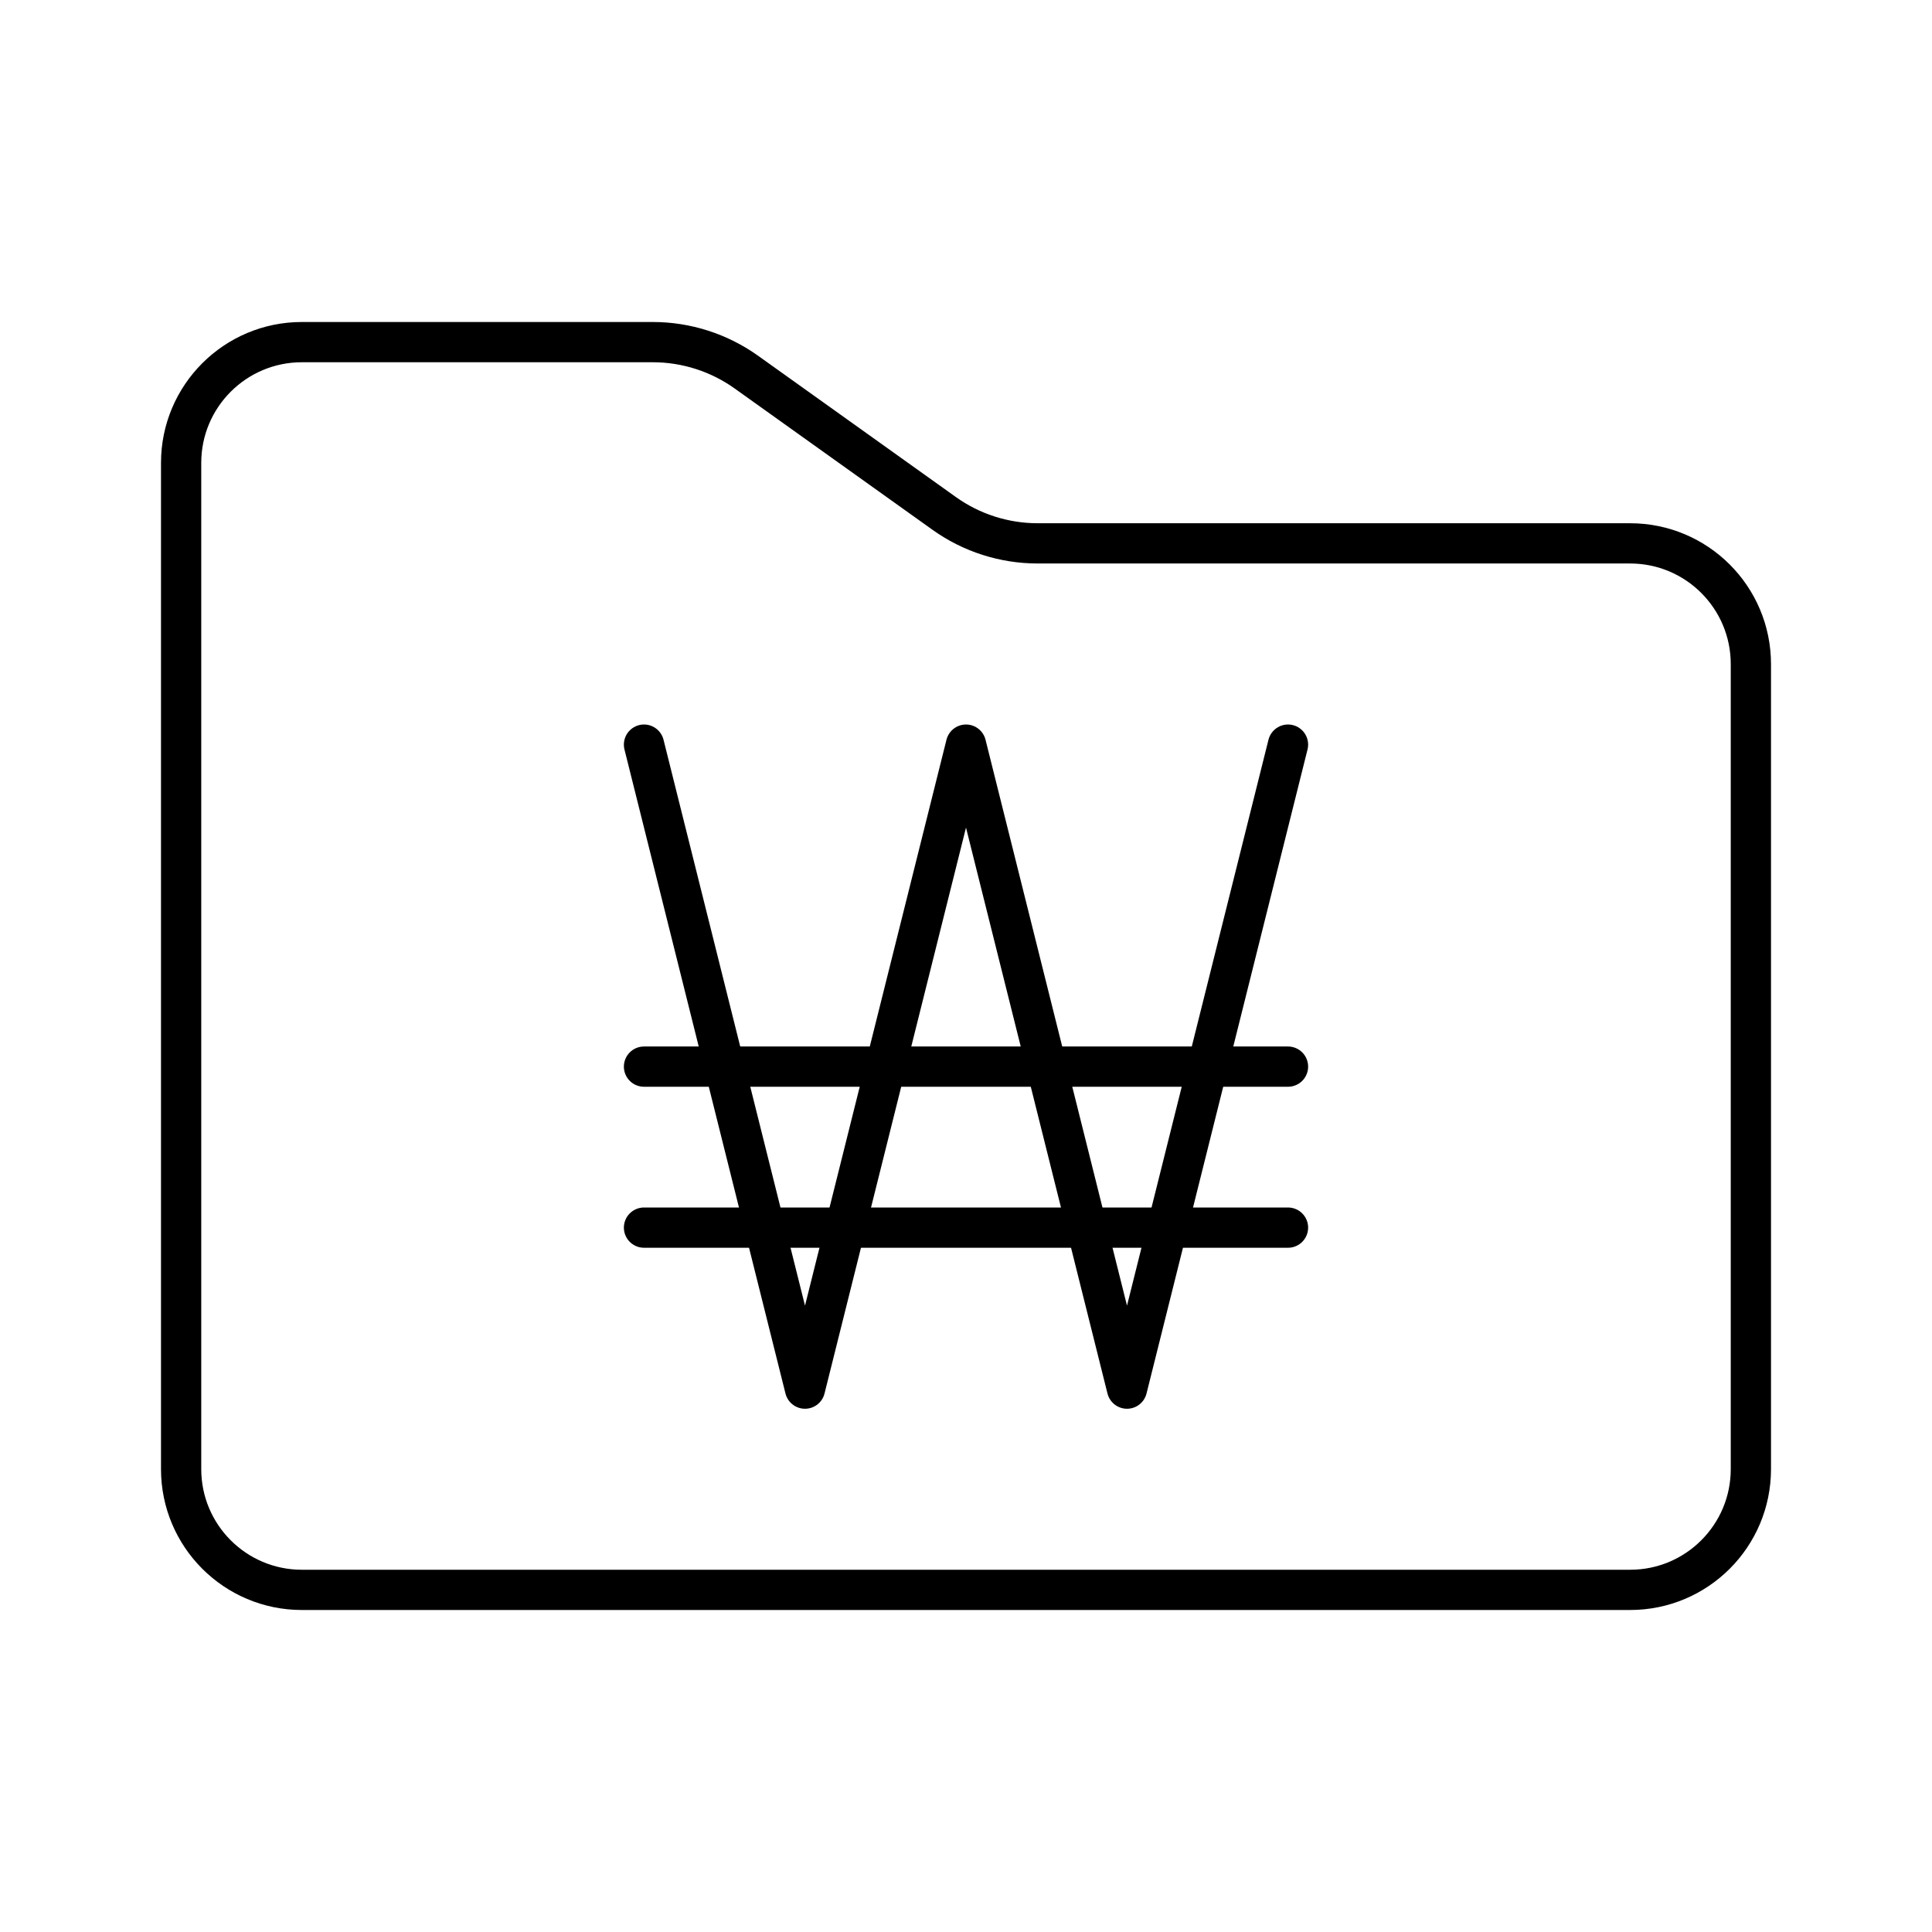 <?xml version="1.0" encoding="UTF-8"?><svg xmlns="http://www.w3.org/2000/svg" viewBox="0 0 48 48"><defs><style>.c{fill:none;stroke:#000;stroke-linecap:round;stroke-linejoin:round;}</style></defs><g id="a"><path class="c" d="m4.5,11.5c0-1.657,1.343-3,3-3h8.718c.834,0,1.647.261,2.325.745l4.914,3.51c.678.485,1.491.745,2.325.745h14.718c1.657,0,3,1.343,3,3v20c0,1.657-1.343,3-3,3H7.5c-1.657,0-3-1.343-3-3V11.5Z"/></g><g id="b"><line class="c" x1="16" y1="26.5" x2="32" y2="26.5"/><line class="c" x1="16" y1="30.5" x2="32" y2="30.5"/><polyline class="c" points="32 18.5 28 34.5 24 18.5 20 34.5 16 18.5"/></g></svg>